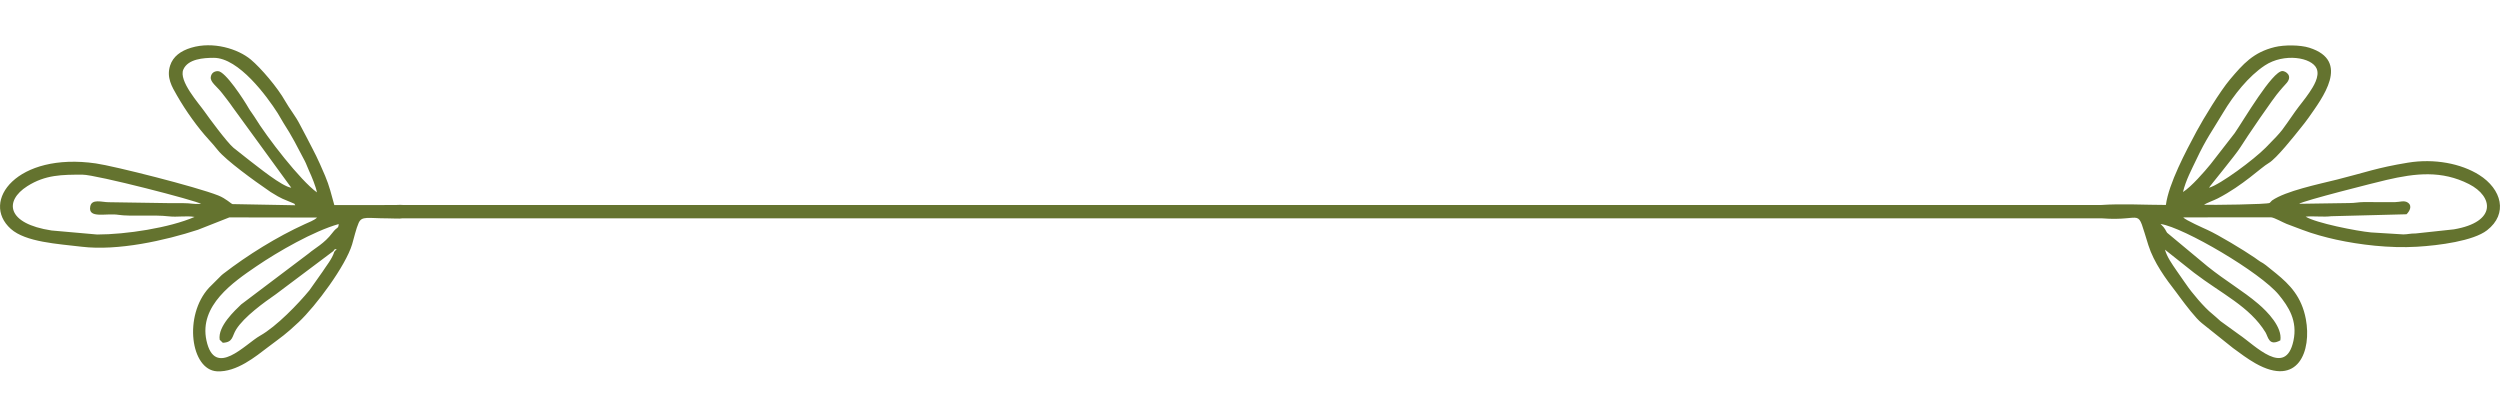 <?xml version="1.0" encoding="UTF-8"?>
<!DOCTYPE svg PUBLIC "-//W3C//DTD SVG 1.1//EN" "http://www.w3.org/Graphics/SVG/1.1/DTD/svg11.dtd">
<!-- Creator: CorelDRAW -->
<svg xmlns="http://www.w3.org/2000/svg" xml:space="preserve" width="101.6mm" height="16.933mm" version="1.1" style="shape-rendering:geometricPrecision; text-rendering:geometricPrecision; image-rendering:optimizeQuality; fill-rule:evenodd; clip-rule:evenodd"
viewBox="0 0 10159.98 1693.32"
 xmlns:xlink="http://www.w3.org/1999/xlink"
 xmlns:xodm="http://www.corel.com/coreldraw/odm/2003">
 <defs>
  <style type="text/css">
   <![CDATA[
    .fil0 {fill:#64732F}
   ]]>
  </style>
 </defs>
 <g id="Camada_x0020_1">
  <path class="fil0" d="M8780.54 910.15c94.49,14.23 406.78,197.22 481.08,288.48 38.88,47.75 76.52,104.53 58.96,186.43 -32.28,150.62 -156.31,18.05 -220.42,-25l-76.22 -55.13c-12.96,-11.07 -22.01,-20.54 -33.66,-29.67 -31.4,-24.62 -83.69,-86.74 -105.39,-119.12 -6.07,-9.06 -1.8,-3.2 -7.08,-9.96l-32.95 -47.39c-16.95,-24.87 -37.73,-53.58 -46.52,-84.19l117.82 93.48c112.26,86.01 226.29,137.31 290.75,242.44 11.02,17.97 13.32,58.43 60.48,32.68 8.64,-53.78 -52.34,-116.41 -89.12,-147.79 -63.85,-54.48 -132.01,-92.65 -206.99,-152.96l-164.08 -136.51c-6.55,-8.63 -5.79,-16.29 -26.66,-35.79zm-7218.14 -77.04l47.22 0c12.79,-0.41 21.46,-1.16 29.04,0l6900.03 0c82.14,-5.88 182.08,-0.2 263.53,-0.2 11.58,-87.15 81.21,-217.79 124.46,-298.64 27.62,-51.62 96.65,-164.71 135.81,-211.03 53.26,-63 95.04,-110.7 182.16,-131.92 38.51,-9.38 103.06,-9.14 140.24,2.59 170.54,53.8 51.47,206.55 -2.44,283.95 -10.79,15.49 -21.18,28.18 -33.21,43.22 -24.23,30.27 -97.84,123.63 -129.15,141.61 -31.8,18.26 -104.19,90.68 -207.38,143.86 -15.74,8.11 -46.9,18.84 -55.41,25.9 30.28,0.94 258.69,-1.43 266.9,-7.88l9.29 -9.7c55.74,-38.89 189.7,-66.4 264.38,-85.11 115.05,-28.83 161.34,-47.94 287.88,-68.64 107.75,-17.62 215.89,3.48 289.52,49.76 91.54,57.53 118.85,157.73 32,225.09 -55.64,43.16 -194.15,61.51 -285.06,66.85 -111.78,6.56 -231.88,-7.93 -327.94,-28.86 -43.29,-9.44 -95.5,-23.73 -137.66,-39.94 -21.93,-8.43 -42.28,-15.62 -64.08,-24.17 -15.66,-6.14 -48.46,-25.15 -63.03,-26.67l-356.99 0.35c9.2,10.99 83.57,43.99 98.46,50.8 45.19,20.67 145.31,80.93 192.16,112.94 8.22,5.62 15.34,11.56 22.35,15.76 10.07,6.04 13.44,7 23.2,14.9 18.2,14.72 28.55,22.83 42.15,33.97 54.54,44.69 103.13,93.85 120.16,185.05 23.83,127.56 -29.79,279 -205.19,179.56 -31.44,-17.82 -62.32,-40.97 -90.68,-61.87l-127.11 -101.59c-23.75,-18.38 -66.73,-75.23 -87.44,-103.04 -6.14,-8.26 -10.31,-14.41 -16.1,-21.85 -43.35,-55.7 -91.18,-121.38 -113.52,-191.77 -51.84,-163.29 -11.7,-95.12 -189.29,-109.07l-6906.69 0c-14.27,2.31 -30.84,0.11 -59.14,0.11 -82.68,0 -105.19,-10.47 -118.34,18.47 -10.4,22.89 -18.98,61.85 -26.59,87.21 -26.18,87.17 -146.96,250.33 -217.29,316.2 -55.37,51.85 -64.76,56.25 -125.96,102.54 -46.78,35.39 -126.02,101.79 -206.15,97.2 -106.47,-6.11 -136.67,-226.02 -32.19,-339.65l38.18 -38.1c8.17,-7.51 9.99,-11.01 19.7,-18.5 99.07,-76.45 218.7,-150.55 331.36,-201.82 12.88,-5.86 41.11,-16.66 49.68,-26.86l-356.25 -0.57 -127.45 50.22c-133.52,43.68 -325.23,86.7 -473.17,68.92 -96.23,-11.56 -227.23,-18.52 -287.5,-72.48 -124.84,-111.78 24.93,-312.48 345.98,-265.99 74.9,10.84 406.95,94.65 496.76,130.08 32.09,12.66 52.13,33.86 58.4,35.2l254.8 4.7c-4.99,-7.15 0.76,-4.32 -9.64,-8.84 -40.06,-17.38 -41.72,-14.42 -90.5,-45.02 -2.46,-1.55 -7.23,-5.17 -9.91,-6.98 -53.68,-36.4 -172.11,-122.01 -204.84,-163.41 -11.62,-14.71 -24.45,-29.37 -37.39,-43.52 -43.34,-47.4 -91.69,-114.02 -129.11,-179.59 -19.28,-33.78 -42.83,-71.56 -27.12,-120.45 11.8,-36.73 43.02,-59.55 85.3,-72.33 89.15,-26.96 190.36,4.34 242.74,48.14 40.68,34.01 108.53,113.18 139.99,169.3 16.68,29.75 42.69,61.82 58.71,93.55l26.41 50.01c39.54,76.81 41.96,78.34 76.79,159.79 17.17,40.13 25.77,77.16 37.29,118.47l203.88 0 0 -0.21zm-207.68 187.32c6.81,-8.72 1.34,-6.41 13.83,-8.57l-10.04 11.24c-8.85,29.77 -33.56,58.39 -48.48,82.2l-52.53 74.35c-45.25,55.05 -133.73,147.13 -200.59,184.65 -59.82,33.57 -184.21,175.23 -217.96,19.38 -30.74,-141.98 109.13,-237.38 202.74,-301.2 88.26,-60.17 232.95,-143.24 334.76,-171.92 -1.93,21.62 -4.5,7.66 -25.95,36.14 -32.48,43.13 -71.43,62.07 -95.17,82.68l-275.08 207.67c-24.73,23.97 -96.21,88.97 -87.45,143.77 6.21,6.26 8.12,7.56 12.72,12.28 42.54,-2.16 36.78,-26.4 54.1,-54.08 32.45,-51.85 113.53,-110.01 161.58,-143.33l233.52 -175.26zm-1144.96 -83.71c-183.18,-27.72 -193.3,-119.92 -99.1,-179.97 73.72,-46.99 141.98,-46.89 224.67,-46.89 54.91,0 464.91,105.89 481.87,118.85 -37.28,1.44 -39.54,-3.1 -71.19,-3.07 -16.94,0.02 -33.87,0 -50.81,0l-254.02 -3.86c-26.55,0.1 -68.11,-15.11 -74.41,16.96 -10.16,51.77 64.37,26.36 115.22,34.42 45.47,7.2 142.3,-1.32 205.14,6.16 32.19,3.84 71.06,-3.39 103.6,2.32 -102.14,44.16 -278.12,71.4 -396.12,71.4l-184.85 -16.32zm974 -173.75c-39.02,-5.49 -136.29,-85.9 -168.62,-110.01l-66.21 -52.3c-26.74,-22.4 -101.29,-123.62 -118.43,-148.24 -21.79,-31.31 -105.72,-123.95 -85.42,-170.02 19.02,-43.18 82.14,-47.38 123.71,-47.38 101.79,0 216.26,157.06 259.45,224.46l23.52 39.85c36.31,56.09 56.12,96.46 86.88,154.97 6.65,12.65 10.61,25.91 17.8,41.12 9.52,20.12 27.29,63.05 31.52,86.45 -66.71,-47.88 -201.66,-221.29 -254.52,-308.08 -6.51,-10.7 -16.42,-22.66 -22.26,-32.99 -19.53,-34.55 -95.86,-151.74 -125.46,-151.74 -17.12,0 -26.77,9.35 -29.09,23.46 -3.49,21.28 24.91,38.26 46.77,67.08 14.4,18.99 27.22,34.3 41.65,55.56l238.71 327.81zm8159.97 65.28c15.77,-12.37 311.78,-86.89 354.94,-96.96 117.96,-27.51 224.53,-39.4 335.22,16.77 99.43,50.45 114.33,154.01 -61.16,184.04l-154.93 16.65c-21.92,-0.14 -34.31,3.88 -50.79,3.88l-131.08 -8.03c-58.37,-5.48 -224.25,-38.27 -265.81,-64.13 33.31,-3.1 73.17,2.29 104.19,-1.75l305.75 -7.91c10.81,-10.3 25.84,-33.48 5.38,-47.43 -14.81,-10.09 -32.29,-2.07 -52.2,-1.9 -42.35,0.36 -84.88,-0.42 -127.25,-0.21 -22.32,0.11 -33.88,4.07 -59.14,3.97l-203.12 3.01zm-472.02 -47.95c11.74,-48.79 34.94,-90.87 54.45,-132.28 39.31,-83.44 64.61,-116.48 109.2,-191.05 42.18,-70.57 102.82,-147.33 169,-191 77.95,-51.44 191.01,-33.21 210.58,13.01 13.44,31.74 -14.07,73.79 -29.24,96.41 -19.83,29.58 -38.24,49.99 -57.87,77.59 -56.56,79.52 -44.16,70.45 -119.74,146.8 -48.98,49.49 -184.41,149.98 -230.77,163.31 2.78,-6.25 108.88,-134.08 127.7,-164.61 22.26,-36.12 134.7,-201.74 159.99,-229.53 9.58,-10.52 13.64,-16.65 23.84,-27.04 33.21,-33.87 -0.57,-53.26 -12.96,-53.26 -41.33,0 -157.34,199.15 -194.27,252.61l-98.15 126.36c-23.5,28.9 -78.37,92.02 -111.76,112.68z"/>
 </g>
</svg>

